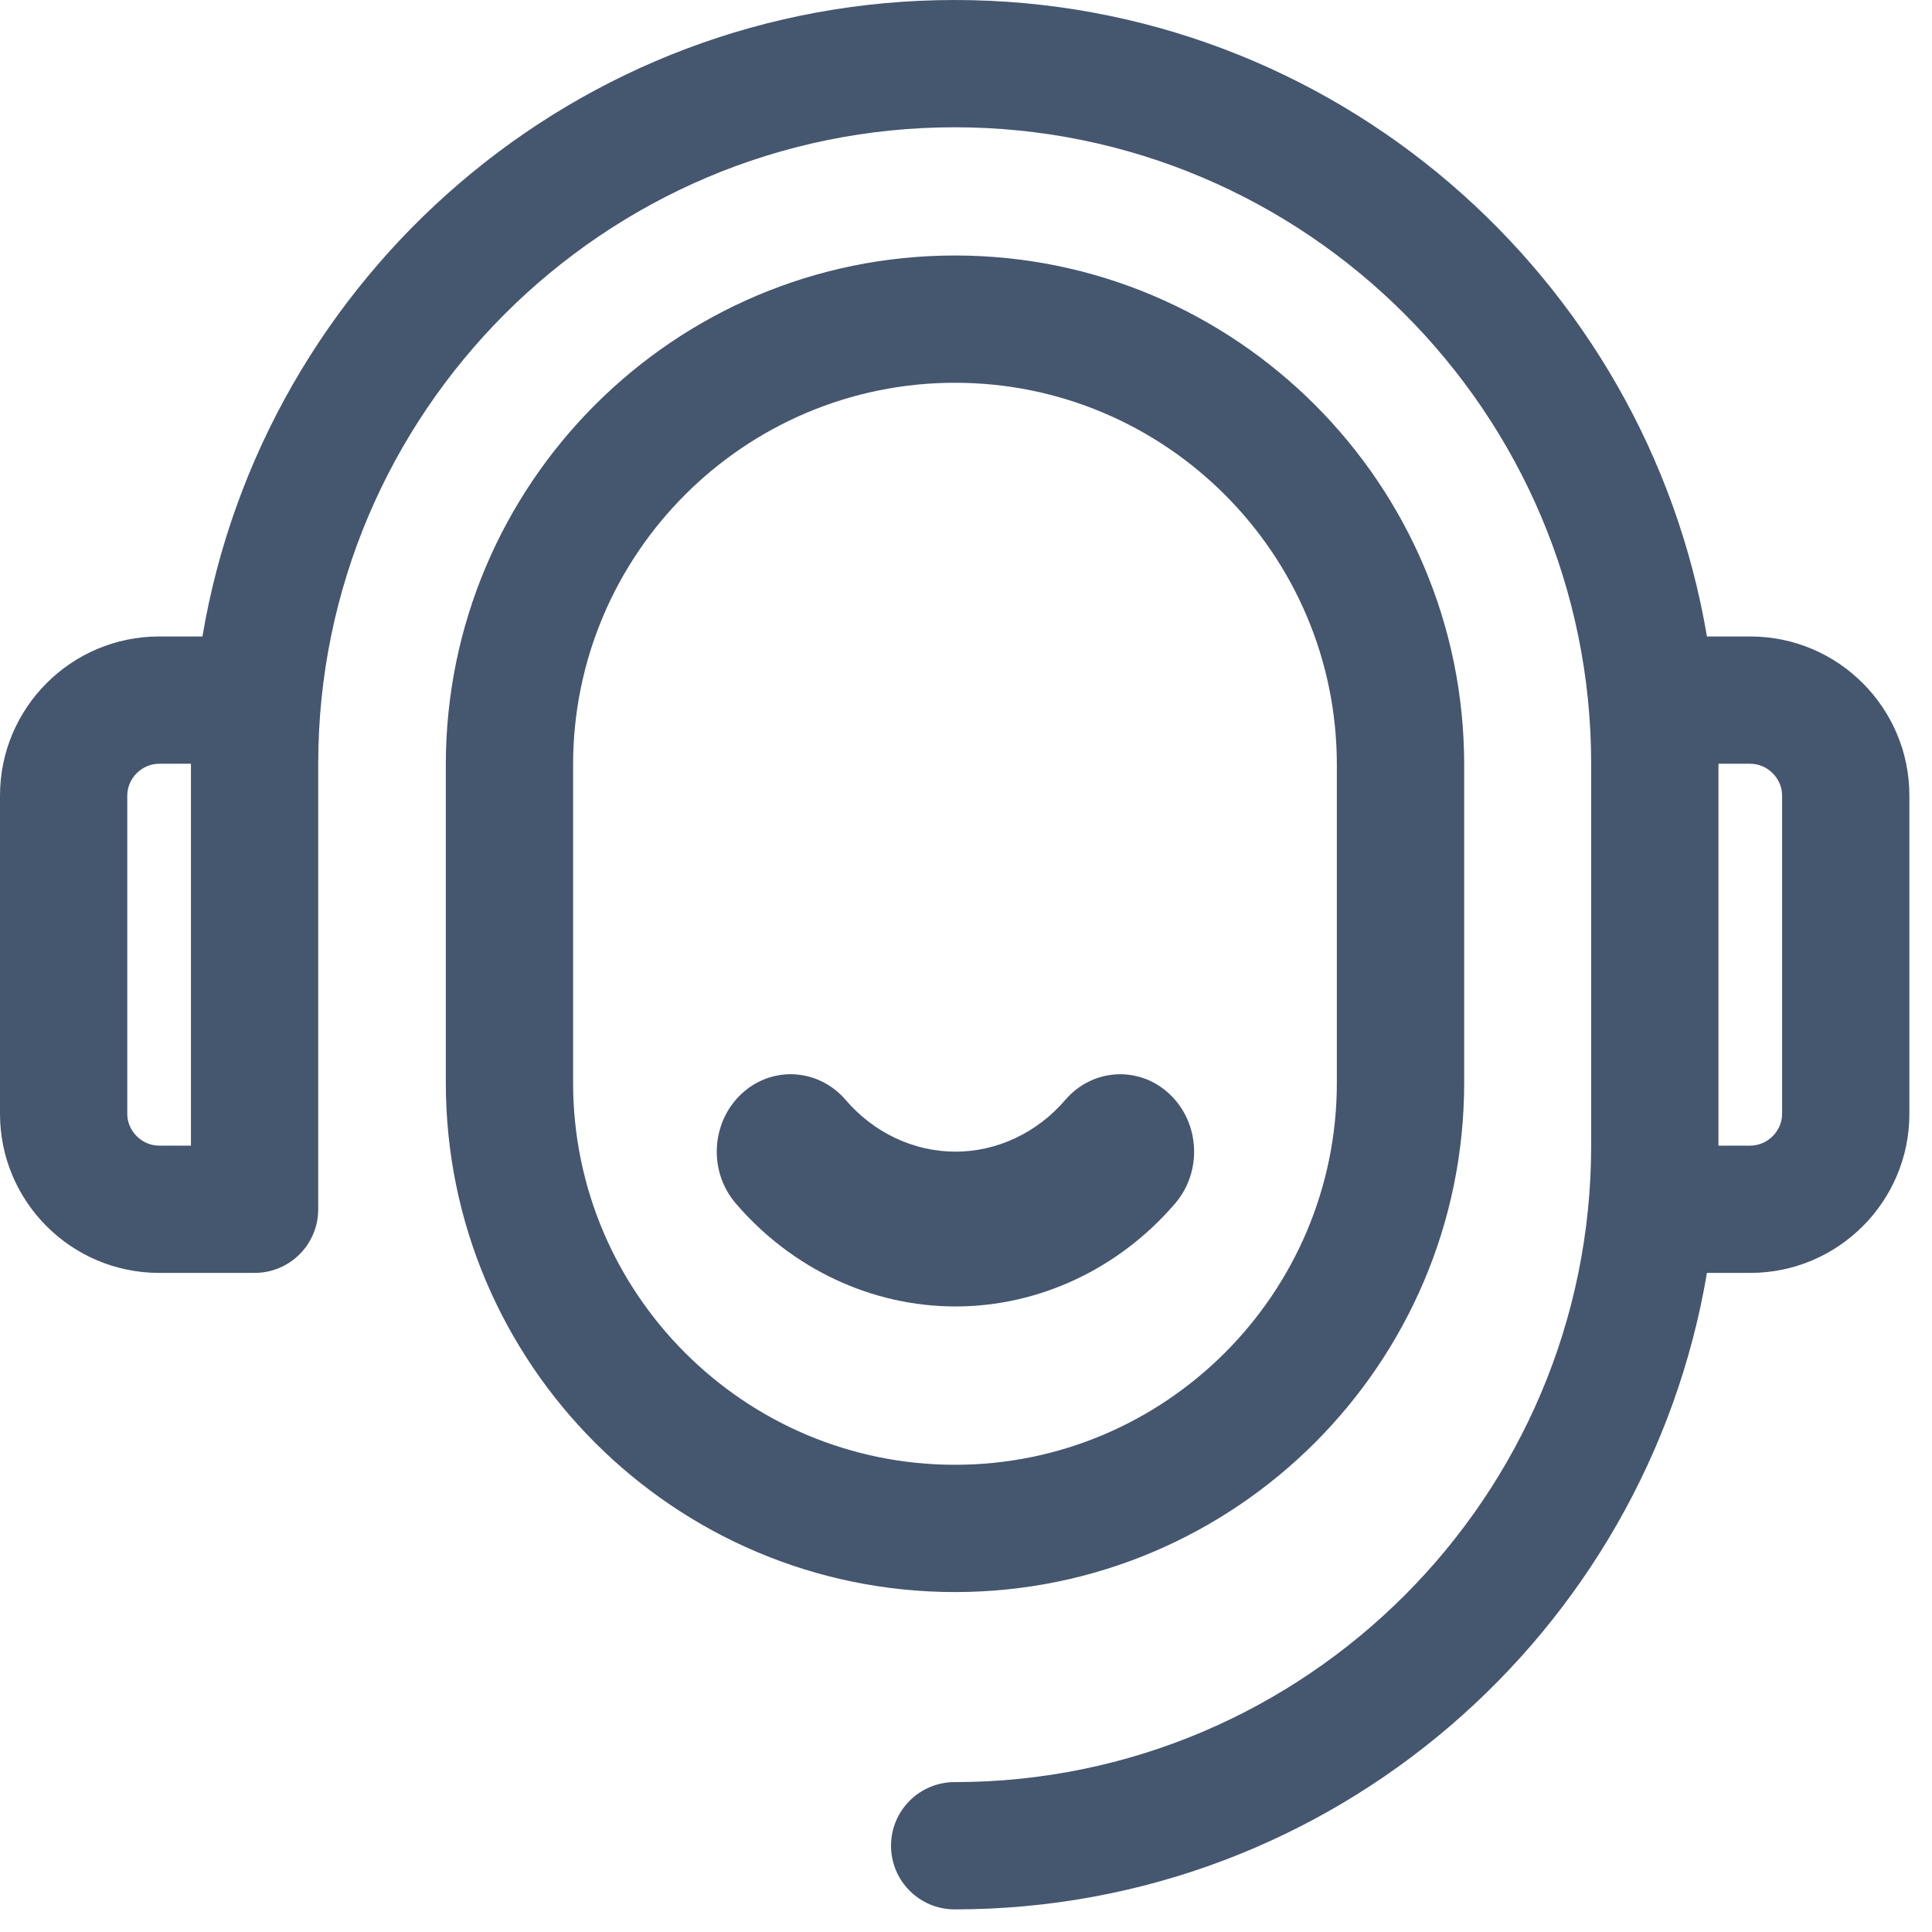 <svg width="41" height="41" viewBox="0 0 41 41" fill="none" xmlns="http://www.w3.org/2000/svg">
<path d="M37.143 13.507H36.224C34.933 5.854 28.276 0 20.26 0C12.244 0 5.587 5.854 4.296 13.507H3.377C1.514 13.507 0 15.021 0 16.883V23.637C0 25.499 1.514 27.013 3.377 27.013H5.403C6.149 27.013 6.753 26.409 6.753 25.663V16.208C6.753 8.761 12.813 2.701 20.26 2.701C27.707 2.701 33.767 8.761 33.767 16.208V24.312C33.767 31.759 27.707 37.819 20.26 37.819C19.513 37.819 18.909 38.423 18.909 39.169C18.909 39.916 19.513 40.52 20.26 40.52C28.276 40.52 34.933 34.666 36.224 27.013H37.143C39.006 27.013 40.52 25.499 40.52 23.637V16.883C40.52 15.021 39.006 13.507 37.143 13.507ZM2.701 23.637V16.883C2.701 16.517 3.01 16.208 3.377 16.208H4.052V24.312H3.377C3.01 24.312 2.701 24.003 2.701 23.637ZM37.819 23.637C37.819 24.003 37.51 24.312 37.143 24.312H36.468V16.208H37.143C37.51 16.208 37.819 16.517 37.819 16.883V23.637Z" fill="#45566F"/>
<path d="M31.072 22.98V16.227C31.072 10.269 26.224 5.422 20.266 5.422C14.308 5.422 9.461 10.269 9.461 16.227V22.98C9.461 28.939 14.308 33.786 20.266 33.786C26.224 33.786 31.072 28.939 31.072 22.98ZM12.162 22.98V16.227C12.162 11.758 15.797 8.123 20.266 8.123C24.735 8.123 28.37 11.758 28.37 16.227V22.98C28.37 27.449 24.735 31.085 20.266 31.085C15.797 31.085 12.162 27.449 12.162 22.98Z" fill="#45566F"/>
<path d="M24.94 25.537C25.518 24.862 25.465 23.824 24.82 23.218C24.177 22.611 23.184 22.668 22.606 23.343C22.008 24.04 21.158 24.44 20.276 24.44C19.393 24.44 18.544 24.04 17.946 23.342C17.367 22.668 16.375 22.611 15.732 23.217C15.087 23.823 15.034 24.862 15.612 25.536C16.804 26.928 18.504 27.725 20.276 27.725C22.048 27.725 23.748 26.928 24.94 25.537Z" fill="#45566F"/>
</svg>
